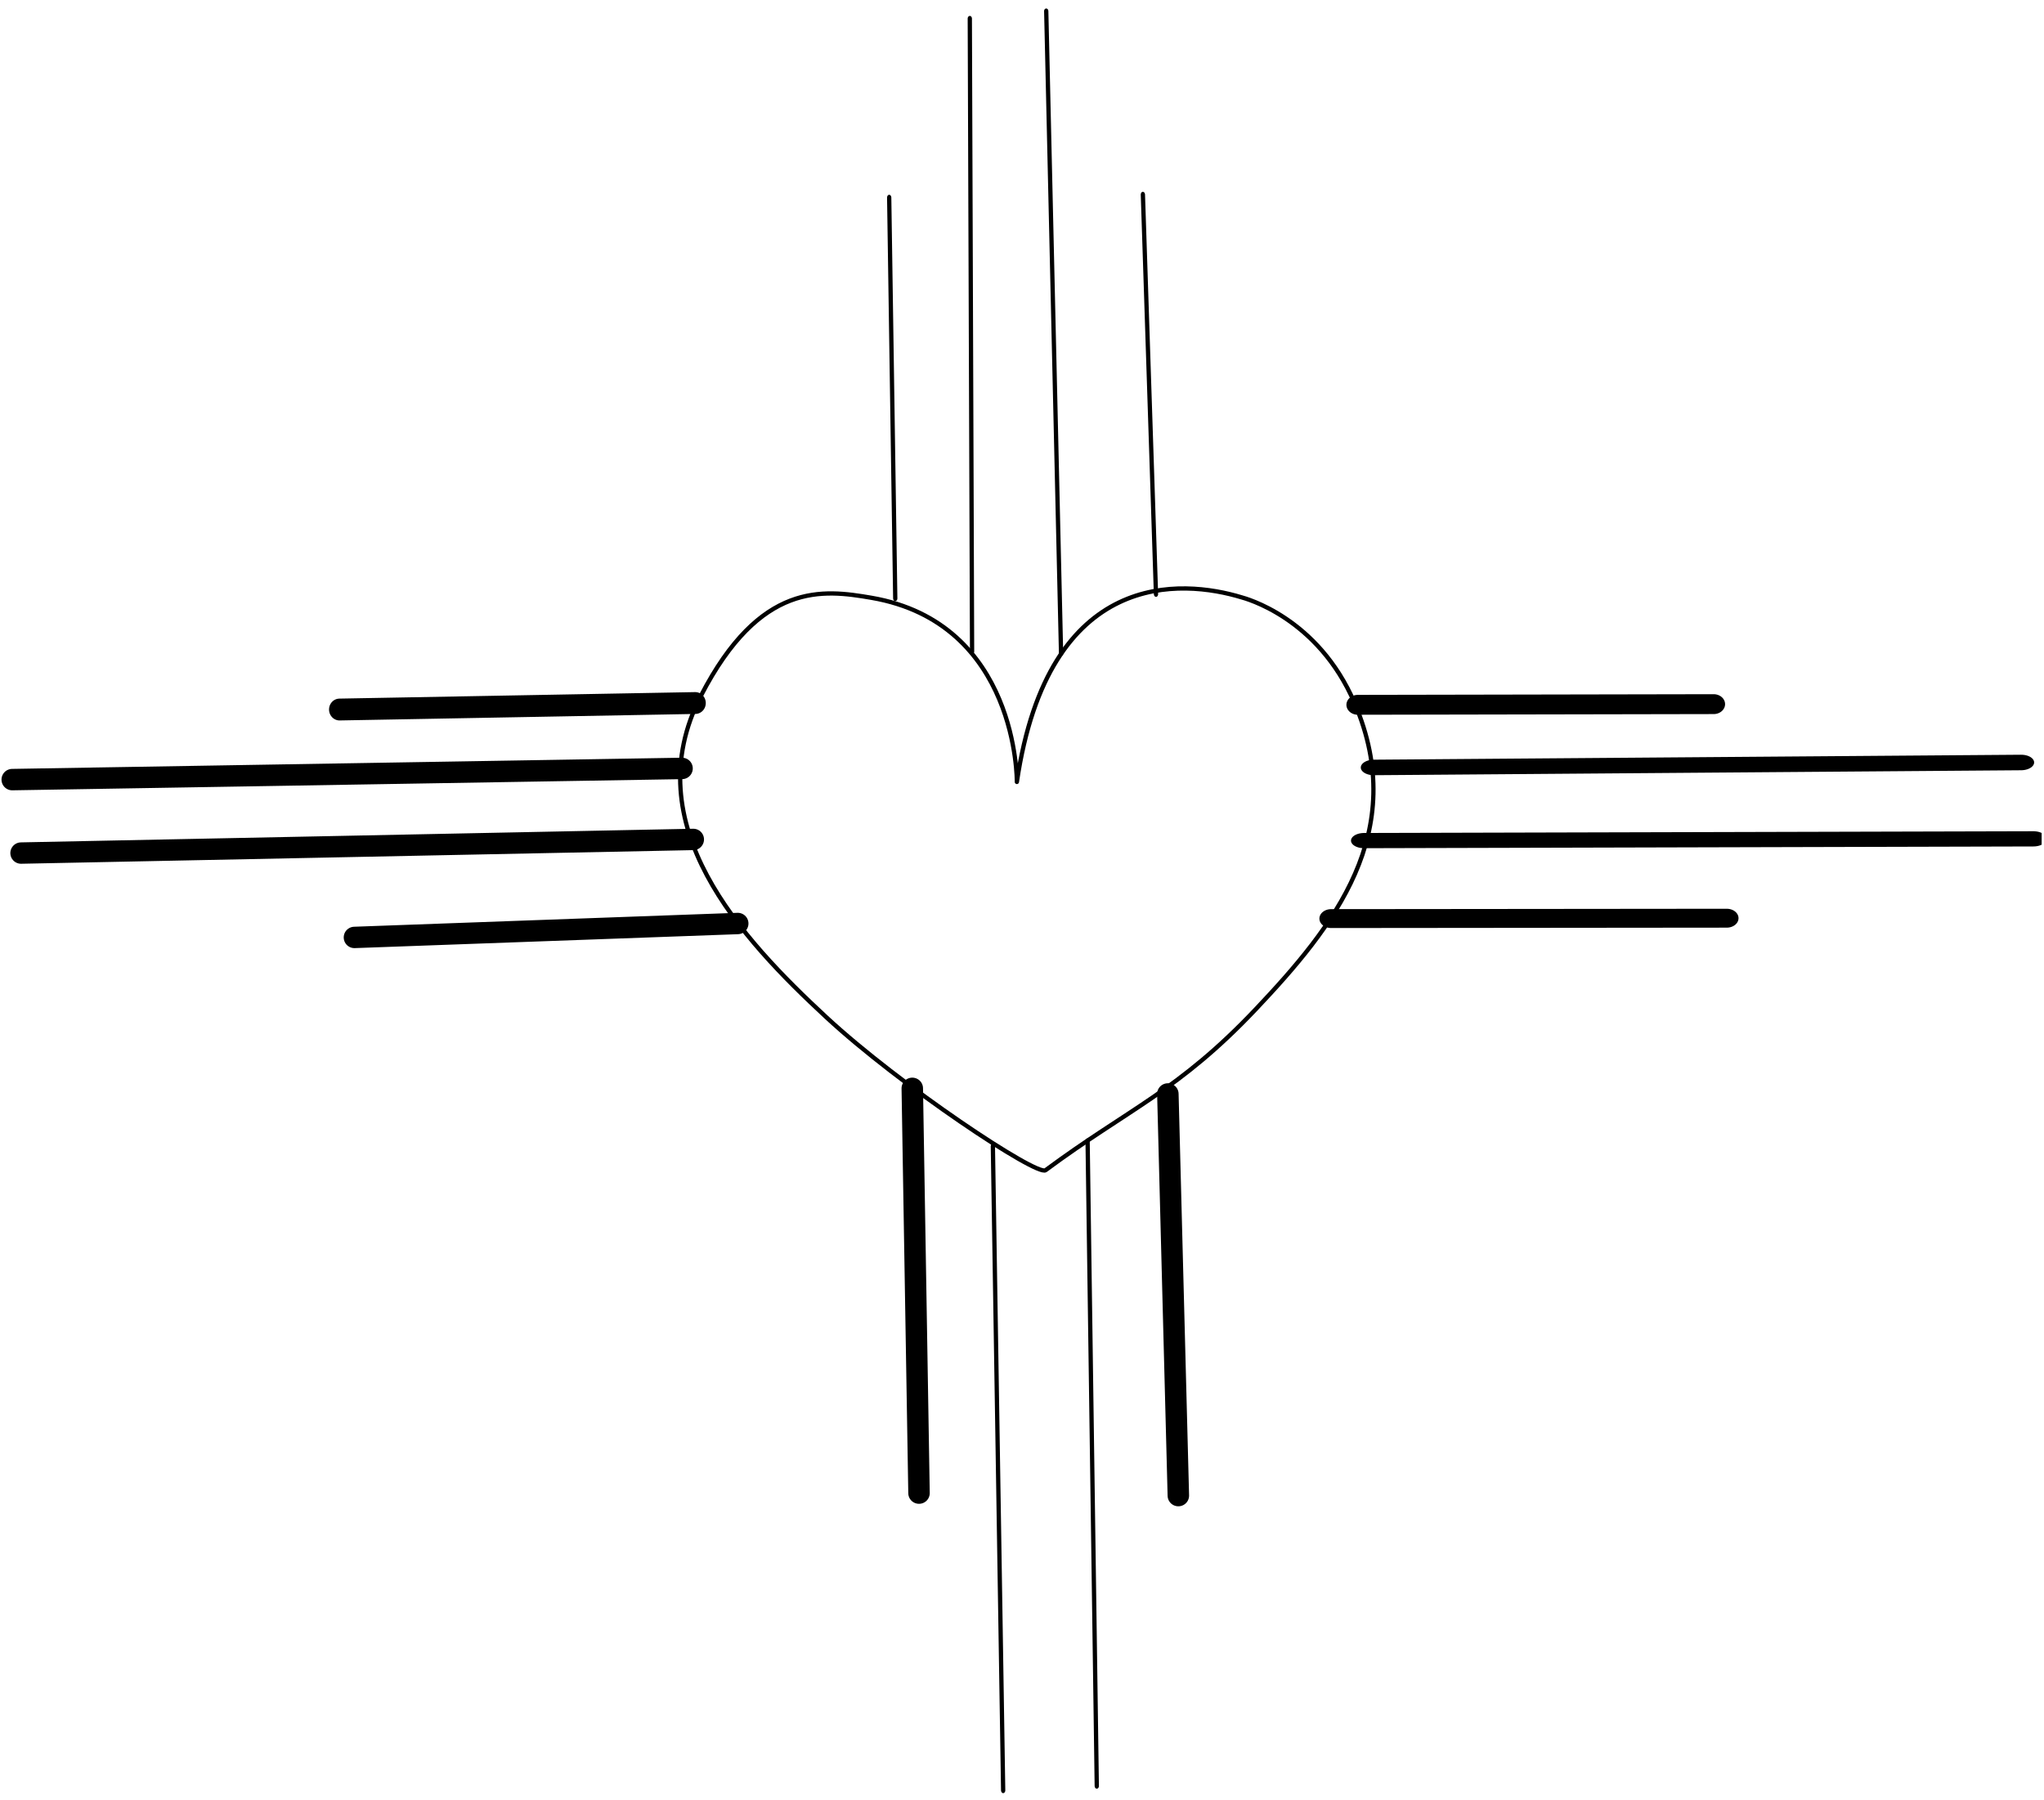 <?xml version="1.0" encoding="UTF-8" standalone="no"?>
<!DOCTYPE svg PUBLIC "-//W3C//DTD SVG 1.1//EN" "http://www.w3.org/Graphics/SVG/1.1/DTD/svg11.dtd">
<svg width="100%" height="100%" viewBox="0 0 478 421" version="1.1" xmlns="http://www.w3.org/2000/svg" xmlns:xlink="http://www.w3.org/1999/xlink" xml:space="preserve" xmlns:serif="http://www.serif.com/" style="fill-rule:evenodd;clip-rule:evenodd;stroke-linecap:round;stroke-linejoin:round;stroke-miterlimit:1.5;">
    <g id="Artboard1" transform="matrix(1,0,0,1,-8.41,-97.366)">
        <rect x="8.41" y="97.366" width="477.448" height="420.746" style="fill:none;"/>
        <clipPath id="_clip1">
            <rect x="8.41" y="97.366" width="477.448" height="420.746"/>
        </clipPath>
        <g clip-path="url(#_clip1)">
            <g transform="matrix(1,0,0,1,-149.59,0.366)">
                <g transform="matrix(1,0,0,1,-82.111,-41.537)">
                    <path d="M477.912,321.432C485.321,271.209 516.72,274.095 530.435,278.248C531.128,278.458 548.308,282.853 556.931,303.081C569.788,333.239 551.888,355.428 533.856,374.512C515.691,393.737 504.092,397.829 484.623,412.248C482.614,413.736 450.485,392.362 433.354,376.475C413.578,358.134 388.474,331.411 404.021,301.288C417.89,274.417 432.66,276.437 443.852,278.353C478.292,284.248 477.912,321.432 477.912,321.432Z" fill="none" stroke="#000" strokeWidth="5"/>
                </g>
                <g transform="matrix(1,0.005,0.005,1.331,-77.886,-135.764)">
                    <path d="M443.852,278.353L442.789,207.944" fill="none" stroke="#000" strokeWidth="4.23"/>
                </g>
                <g transform="matrix(1,0.001,0.001,1.245,-77.146,-106.309)">
                    <path d="M462.186,285.317L461.774,166.419" fill="none" stroke="#000" strokeWidth="4.42"/>
                </g>
                <g transform="matrix(1,0.005,0.005,1.233,-86.37,-107.723)">
                    <path d="M491.064,288.006L488.206,166.167" fill="none" stroke="#000" strokeWidth="4.43"/>
                </g>
                <g transform="matrix(1,0.012,0.012,1.36,-84.417,-147.077)">
                    <path d="M509.424,277.126L507.187,208.479" fill="none" stroke="#000" strokeWidth="4.15"/>
                </g>
                <g transform="matrix(1,0.005,0.005,1.314,-79.1,-167.172)">
                    <path d="M467.273,403.315L469.105,517.949" fill="none" stroke="#000" strokeWidth="4.26"/>
                </g>
                <g transform="matrix(1,0.004,0.004,1.302,-89.38,-161.437)">
                    <path d="M500.115,401.96L501.795,517.788" fill="none" stroke="#000" strokeWidth="4.29"/>
                </g>
                <g transform="matrix(1,-0,-0,0.994,-82.121,-39.32)">
                    <path d="M453.463,393.236L455.037,488.499" style="fill:none;stroke:black;stroke-width:5.02px;"/>
                </g>
                <g transform="matrix(1,-0,-0,0.993,-85.092,-36.086)">
                    <path d="M516.202,391.695L518.654,486.323" style="fill:none;stroke:black;stroke-width:5.02px;"/>
                </g>
                <g transform="matrix(1.144,-0,-0,1,-162.479,-41.364)">
                    <path d="M630.453,303.063L557.696,303.22" style="fill:none;stroke:black;stroke-width:4.65px;"/>
                </g>
                <g transform="matrix(1.682,-0.005,-0.005,1,-463.002,-38.541)">
                    <path d="M561.161,317.852L651.146,317.145" style="fill:none;stroke:black;stroke-width:3.63px;"/>
                </g>
                <g transform="matrix(1.719,-0.002,-0.002,1,-486.952,-35.529)">
                    <path d="M561.146,330.266L652.193,330.041" style="fill:none;stroke:black;stroke-width:3.56px;"/>
                </g>
                <g transform="matrix(1.243,-0.013,0.015,1,-229.034,-21.877)">
                    <path d="M557.693,340.985L632.117,341.863" style="fill:none;stroke:black;stroke-width:4.42px;"/>
                </g>
                <g transform="matrix(0.959,-0.044,0.044,0.999,-77.619,-26.339)">
                    <path d="M401.215,305.736L314.565,303.443" style="fill:none;stroke:black;stroke-width:5.11px;"/>
                </g>
                <g transform="matrix(0.997,4.59e-05,4.59e-05,1,-80.189,-39.95)">
                    <path d="M398.883,316.667L241.75,319.289" style="fill:none;stroke:black;stroke-width:5.01px;"/>
                </g>
                <g transform="matrix(1,0,0,1,-80.051,-35.752)">
                    <path d="M400.186,329.096L242.971,332.286" style="fill:none;stroke:black;stroke-width:5px;"/>
                </g>
                <g transform="matrix(1,0,0,1,-73.655,-27.397)">
                    <path d="M404.188,340.405L314.536,343.662" style="fill:none;stroke:black;stroke-width:5px;"/>
                </g>
            </g>
        </g>
    </g>
</svg>
